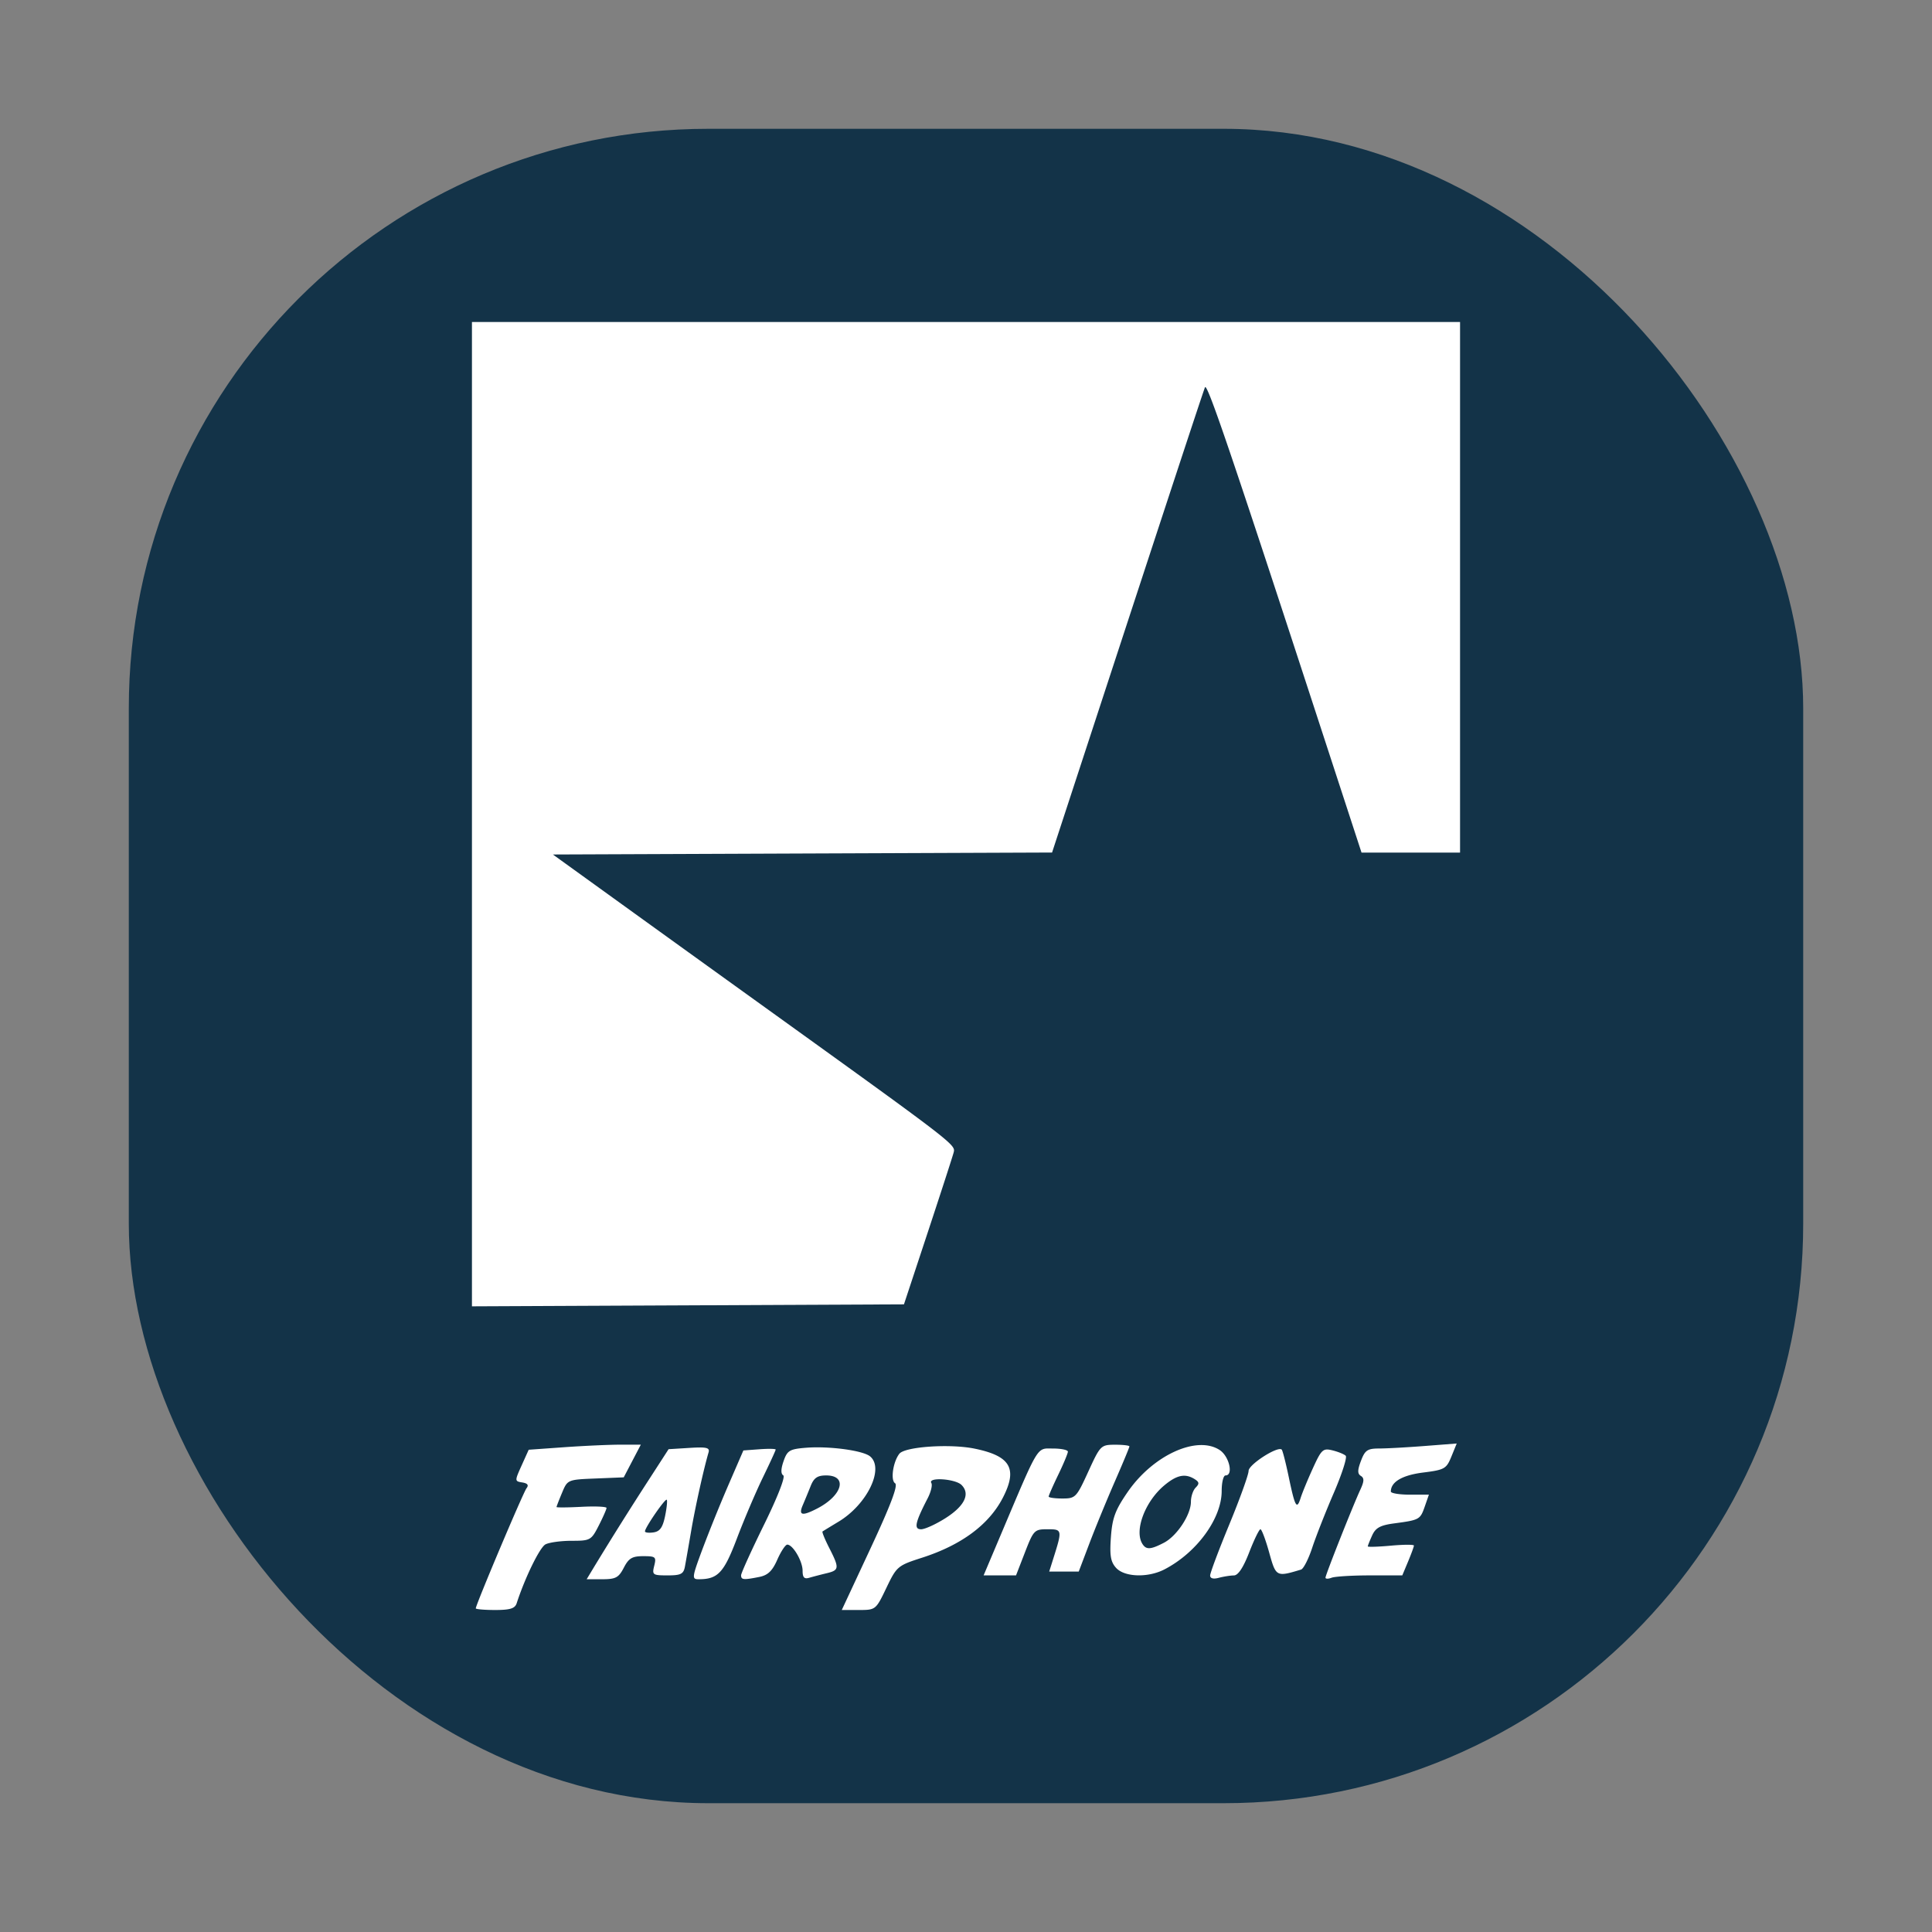 <svg xmlns="http://www.w3.org/2000/svg" width="150" height="150">
    <rect width="100%" height="100%" fill="#808080" stroke="none"/>
    <rect width="130" height="130" rx="45" ry="45" x="10" y="912.362" style="marker:none" color="#000" fill="#133348" overflow="visible" transform="translate(0 -902.362)"/>
    <path d="M36.94 124.872c0-.28 3.683-9 3.94-9.327.188-.24.084-.38-.329-.447-.595-.097-.596-.113-.053-1.32l.55-1.22 2.768-.197c1.523-.108 3.481-.197 4.352-.197h1.585l-.664 1.269-.663 1.268-2.182.089c-2.172.087-2.183.092-2.608 1.11-.235.561-.427 1.059-.428 1.105 0 .047.873.04 1.94-.016 1.068-.055 1.942-.016 1.942.087s-.272.719-.603 1.369c-.583 1.141-.656 1.182-2.11 1.182-.828 0-1.742.126-2.031.28-.44.237-1.586 2.58-2.232 4.57-.132.406-.505.523-1.672.523-.826 0-1.502-.058-1.502-.128zm30.66-4.684c1.566-3.36 2.138-4.878 1.894-5.029-.367-.227-.16-1.662.332-2.29.431-.55 3.926-.789 5.837-.398 2.796.571 3.362 1.552 2.199 3.81-1.076 2.088-3.208 3.672-6.268 4.657-1.903.613-1.975.674-2.776 2.345C68 124.99 67.988 125 66.675 125h-1.32l2.245-4.812zm5.805-2.318c1.487-.943 1.942-1.883 1.249-2.577-.486-.485-2.638-.626-2.346-.153.098.16-.03.696-.287 1.192-.974 1.884-1.083 2.4-.505 2.4.292 0 1.142-.388 1.89-.862zm-27.18 3.622a280.343 280.343 0 0 1 4.206-6.69l1.478-2.287 1.617-.1c1.326-.083 1.594-.021 1.487.346-.39 1.335-1.043 4.286-1.355 6.12-.196 1.149-.414 2.391-.483 2.76-.107.567-.318.672-1.347.672-1.153 0-1.21-.041-1.034-.746.173-.69.108-.746-.855-.746-.857 0-1.126.16-1.506.895-.4.772-.63.896-1.674.896h-1.21l.675-1.12zm5.41-3.776c.132-.64.19-1.214.13-1.275-.12-.119-1.69 2.162-1.69 2.454 0 .097.296.133.66.08.498-.071.717-.378.9-1.259zm2.895 2.582a122.949 122.949 0 0 1 2.022-5l1.164-2.686 1.254-.092c.69-.05 1.254-.04 1.254.025s-.451 1.046-1.002 2.182c-.551 1.135-1.453 3.253-2.004 4.707-1.017 2.685-1.479 3.178-2.976 3.178-.536 0-.52-.137.288-2.314zm3.007 2.01c0-.168.804-1.94 1.787-3.94 1.047-2.13 1.664-3.713 1.49-3.82-.198-.122-.19-.498.023-1.107.287-.825.467-.933 1.72-1.036 1.796-.147 4.44.206 4.996.668 1.126.934-.226 3.733-2.45 5.071-.631.38-1.19.722-1.243.76-.053.037.182.613.522 1.279.798 1.564.781 1.728-.203 1.963-.451.108-1.056.266-1.343.35-.393.118-.523-.017-.523-.544 0-.743-.753-2.027-1.189-2.027-.143 0-.491.525-.774 1.166-.388.88-.733 1.21-1.402 1.343-1.216.243-1.41.226-1.41-.126zm5.911-5.188c1.965-1.016 2.385-2.568.695-2.568-.677 0-.95.186-1.203.821-.18.452-.457 1.123-.616 1.493-.343.794-.049.86 1.124.254zm30.507 5.201c0-.198.672-1.987 1.493-3.976.82-1.989 1.492-3.855 1.492-4.146 0-.495 2.272-1.952 2.573-1.651.07.07.317 1.033.548 2.14.486 2.322.623 2.56.923 1.603.12-.382.544-1.411.944-2.288.67-1.472.788-1.58 1.526-1.397.44.108.902.296 1.026.418.125.12-.292 1.42-.926 2.889-.634 1.468-1.388 3.384-1.675 4.257-.288.874-.677 1.635-.865 1.692-1.932.582-1.948.573-2.478-1.335-.275-.988-.579-1.796-.676-1.796-.097 0-.489.806-.871 1.791-.462 1.19-.861 1.793-1.192 1.795-.274.002-.8.086-1.17.184-.425.114-.672.048-.672-.18zm8.955.169c0-.215 2.13-5.592 2.71-6.84.297-.641.307-.894.038-1.06-.27-.167-.269-.44.008-1.173.312-.825.504-.955 1.415-.956.58-.001 2.17-.089 3.536-.195l2.482-.193-.414 1.015c-.387.95-.531 1.03-2.184 1.238-1.628.204-2.516.725-2.516 1.477 0 .133.665.242 1.477.242h1.477l-.32.919c-.355 1.018-.41 1.048-2.367 1.31-1.085.144-1.448.341-1.717.931-.187.412-.34.796-.34.855 0 .06.805.034 1.79-.055.985-.09 1.791-.093 1.791-.008 0 .085-.203.64-.451 1.235l-.452 1.081h-2.51c-1.379 0-2.72.082-2.98.182-.26.1-.472.097-.472-.005zm-25.249-3.236c3.052-7.212 2.799-6.791 4.094-6.791.636 0 1.155.109 1.155.242 0 .134-.335.939-.746 1.79-.41.85-.746 1.615-.746 1.697 0 .083.477.151 1.06.151 1.023 0 1.095-.074 2.015-2.085.933-2.039.98-2.085 2.074-2.09.616-.001 1.12.057 1.12.132 0 .075-.517 1.317-1.148 2.761-.63 1.444-1.515 3.6-1.966 4.79l-.82 2.164H81.46l.306-.97c.72-2.278.713-2.314-.438-2.314-1.014 0-1.083.07-1.75 1.791l-.694 1.791h-2.517l1.294-3.06zm8.99 2.473c-.422-.467-.504-.954-.4-2.388.108-1.49.333-2.095 1.305-3.507 1.97-2.858 5.373-4.409 7.14-3.252.743.487 1.084 1.972.453 1.972-.164 0-.298.543-.298 1.206 0 2.14-1.936 4.793-4.445 6.09-1.279.662-3.1.603-3.755-.121zm3.708-1.944c1.015-.524 2.104-2.177 2.104-3.191 0-.4.166-.893.37-1.097.295-.295.28-.428-.074-.652-.74-.467-1.397-.331-2.374.491-1.49 1.254-2.33 3.497-1.694 4.525.293.475.632.46 1.668-.076zM36.642 63.211V25h76.716v41.194h-7.65l-3.045-9.328c-7.134-21.86-8.955-27.214-9.111-26.791-.25.678-2.359 7.078-7.349 22.31L81.682 66.19l-19.378.076-19.378.077 5.142 3.71c2.827 2.04 7.76 5.595 10.962 7.898C74.15 88.83 74.2 88.868 74.043 89.471c-.082.316-.985 3.1-2.005 6.186l-1.855 5.612-16.77.077-16.771.077V63.21z" fill="#fff"/>
</svg>

